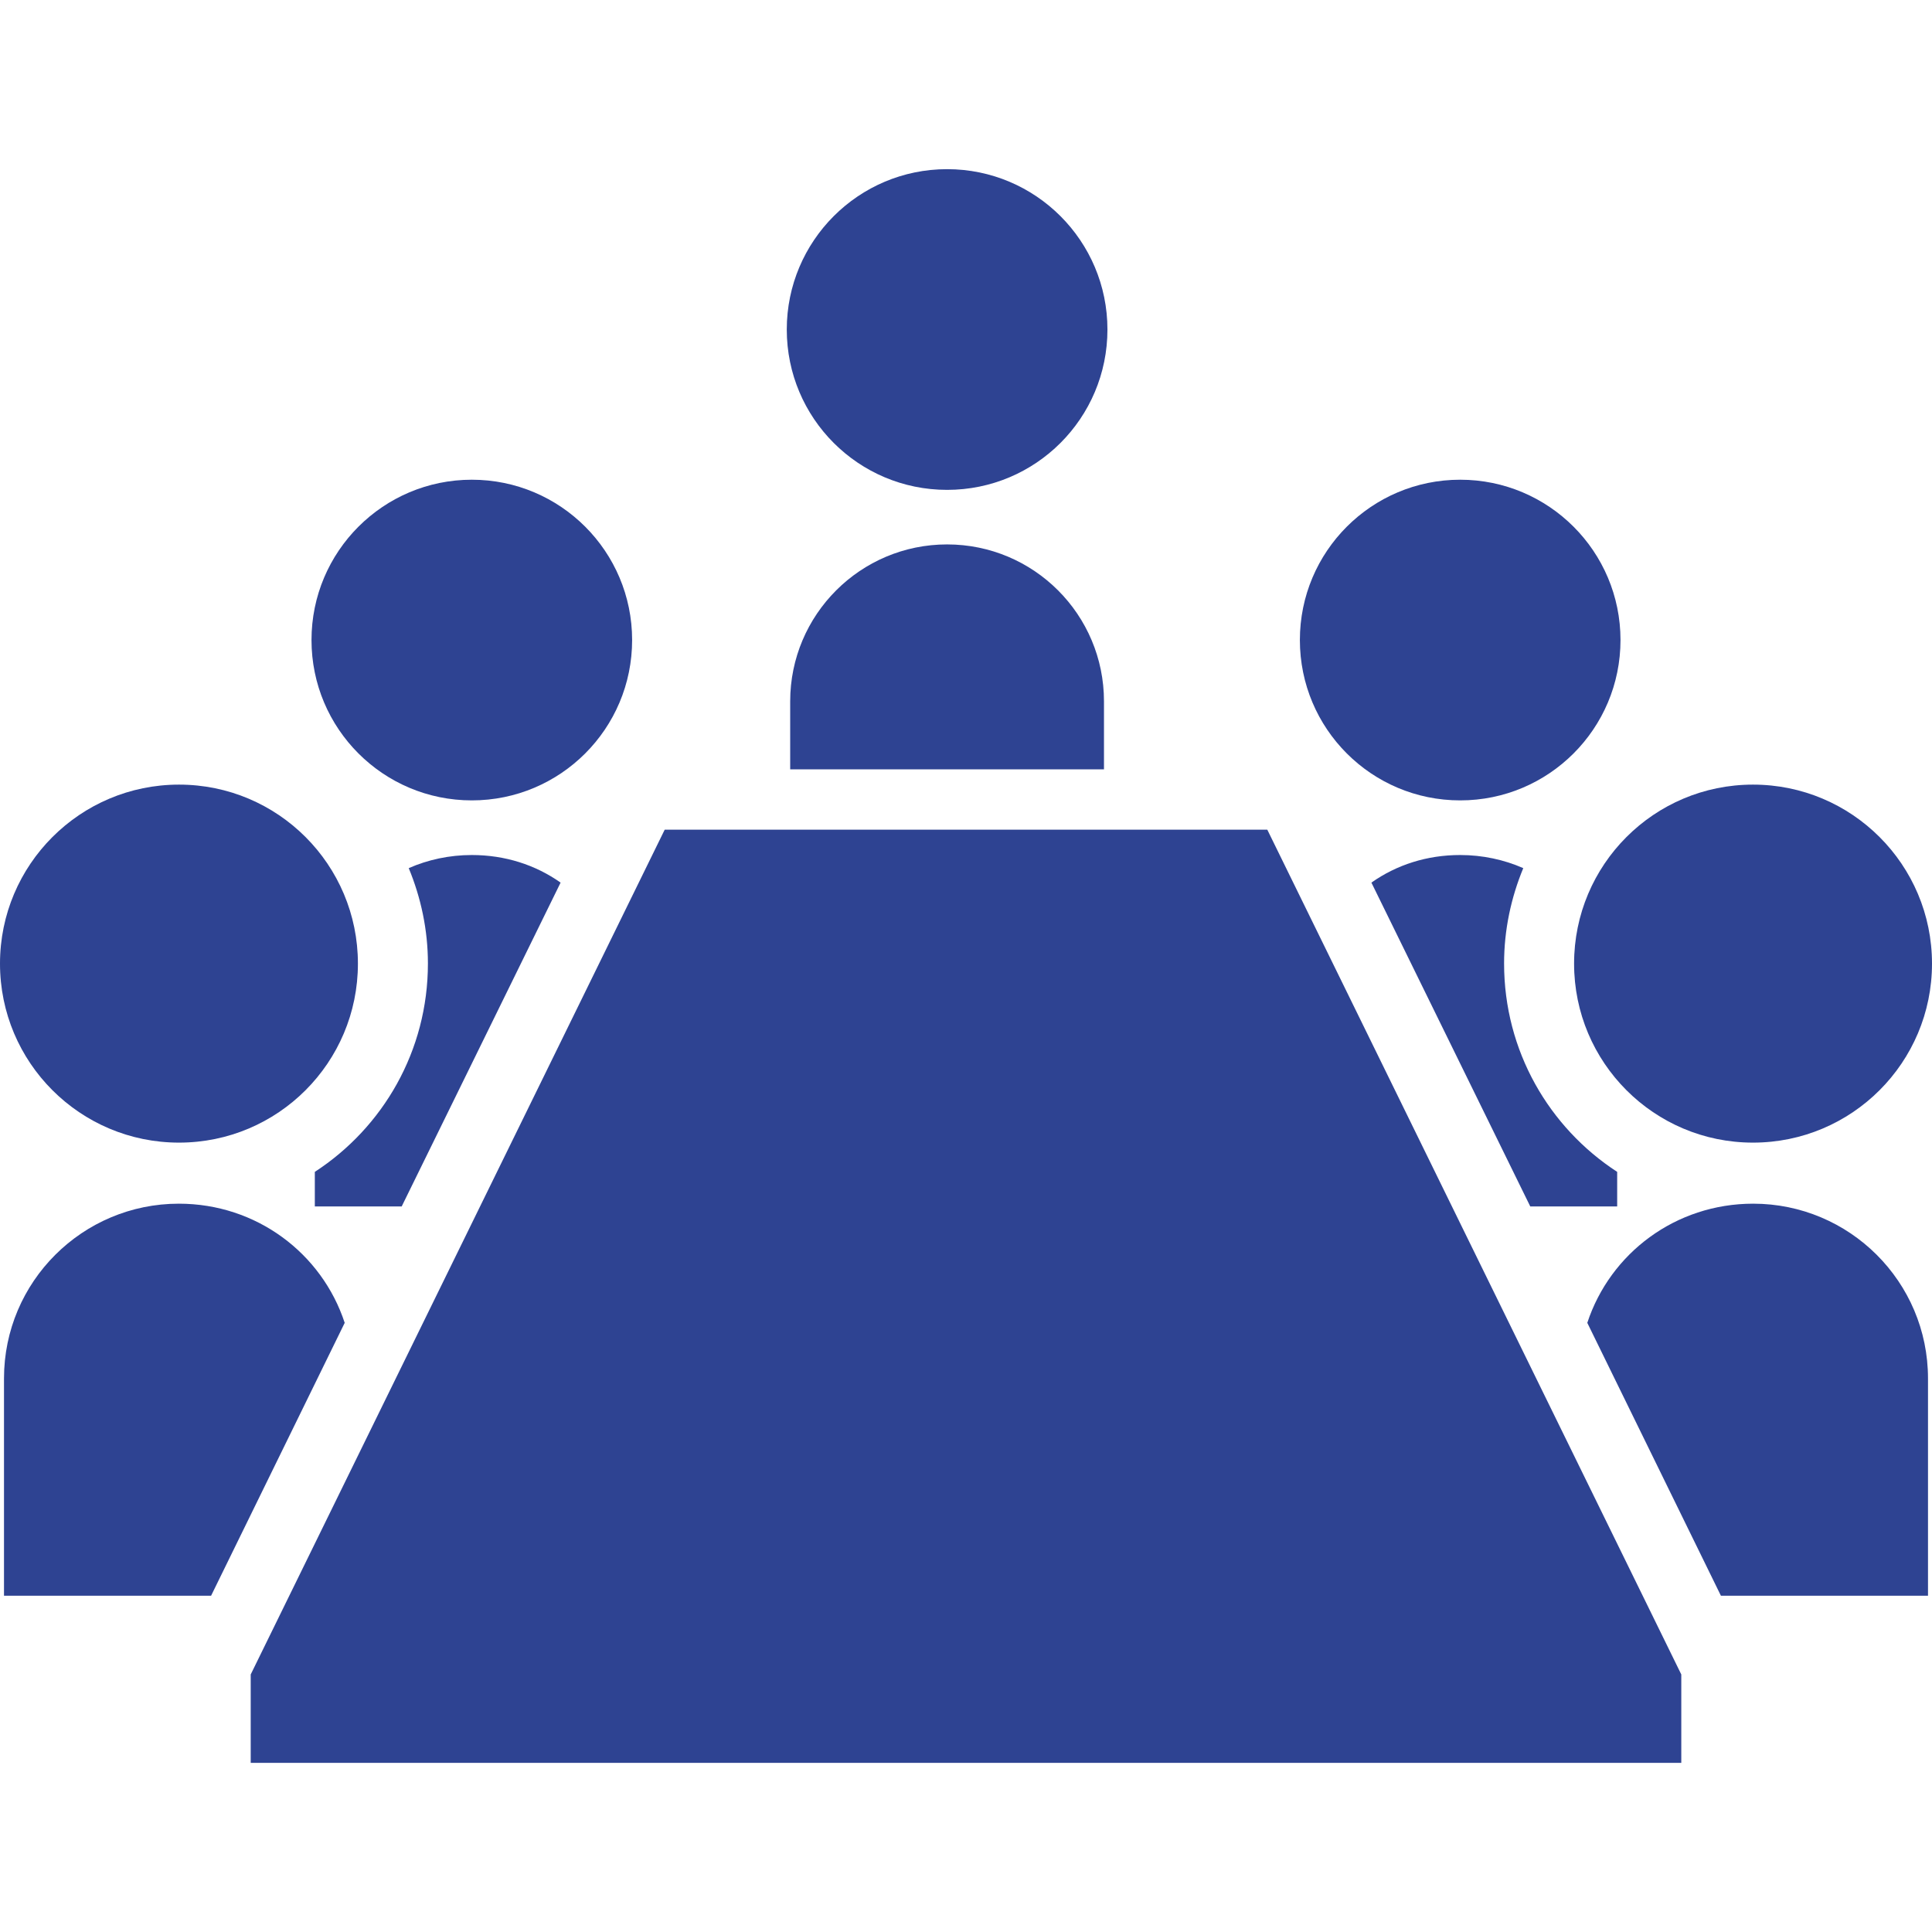 <svg width="43" height="43" viewBox="0 0 43 43" fill="none" xmlns="http://www.w3.org/2000/svg">
<path d="M3.984 25.431C6.186 25.431 7.966 23.648 7.966 21.447C7.966 19.247 6.186 17.463 3.984 17.463C1.783 17.463 0 19.247 0 21.447C0 23.648 1.783 25.431 3.984 25.431Z" fill="#2E4392"/>
<path d="M3.98 26.79C1.838 26.79 0.089 28.526 0.089 30.679V35.516H4.698L7.672 29.442C7.162 27.892 5.707 26.79 3.98 26.79Z" fill="#2E4392"/>
<path d="M10.501 17.814C12.473 17.814 14.069 16.218 14.069 14.245C14.069 12.275 12.473 10.677 10.501 10.677C8.53 10.677 6.933 12.275 6.933 14.245C6.933 16.218 8.53 17.814 10.501 17.814Z" fill="#2E4392"/>
<path d="M7.007 26.082V26.852H8.94L12.477 19.644C11.916 19.248 11.239 19.03 10.501 19.03C10.002 19.03 9.524 19.134 9.097 19.322C9.368 19.977 9.524 20.694 9.524 21.444C9.524 23.389 8.525 25.094 7.007 26.082Z" fill="#2E4392"/>
<path d="M21.079 10.903C23.051 10.903 24.648 9.307 24.648 7.334C24.648 5.364 23.051 3.765 21.079 3.765C19.108 3.765 17.511 5.364 17.511 7.334C17.511 9.307 19.108 10.903 21.079 10.903Z" fill="#2E4392"/>
<path d="M21.079 12.117C19.152 12.117 17.587 13.68 17.587 15.61V17.123H24.571V15.61C24.571 13.68 23.009 12.117 21.079 12.117Z" fill="#2E4392"/>
<path d="M14.794 18.466L5.58 37.268V39.235H37.42V37.268L28.206 18.466H14.794Z" fill="#2E4392"/>
<path d="M39.016 25.431C41.217 25.431 43 23.648 43 21.447C43 19.247 41.217 17.463 39.016 17.463C36.814 17.463 35.034 19.247 35.034 21.447C35.034 23.648 36.814 25.431 39.016 25.431Z" fill="#2E4392"/>
<path d="M39.02 26.79C37.293 26.79 35.838 27.892 35.328 29.442L38.302 35.516H42.911V30.68C42.911 28.526 41.162 26.79 39.02 26.79Z" fill="#2E4392"/>
<path d="M32.499 17.814C34.47 17.814 36.067 16.218 36.067 14.245C36.067 12.275 34.47 10.677 32.499 10.677C30.527 10.677 28.931 12.275 28.931 14.245C28.931 16.218 30.527 17.814 32.499 17.814Z" fill="#2E4392"/>
<path d="M32.498 19.03C31.76 19.03 31.084 19.248 30.523 19.644L34.059 26.852H35.993V26.082C34.475 25.094 33.476 23.389 33.476 21.444C33.476 20.694 33.632 19.977 33.903 19.322C33.476 19.134 32.997 19.03 32.498 19.03Z" fill="#2E4392"/>
</svg>
